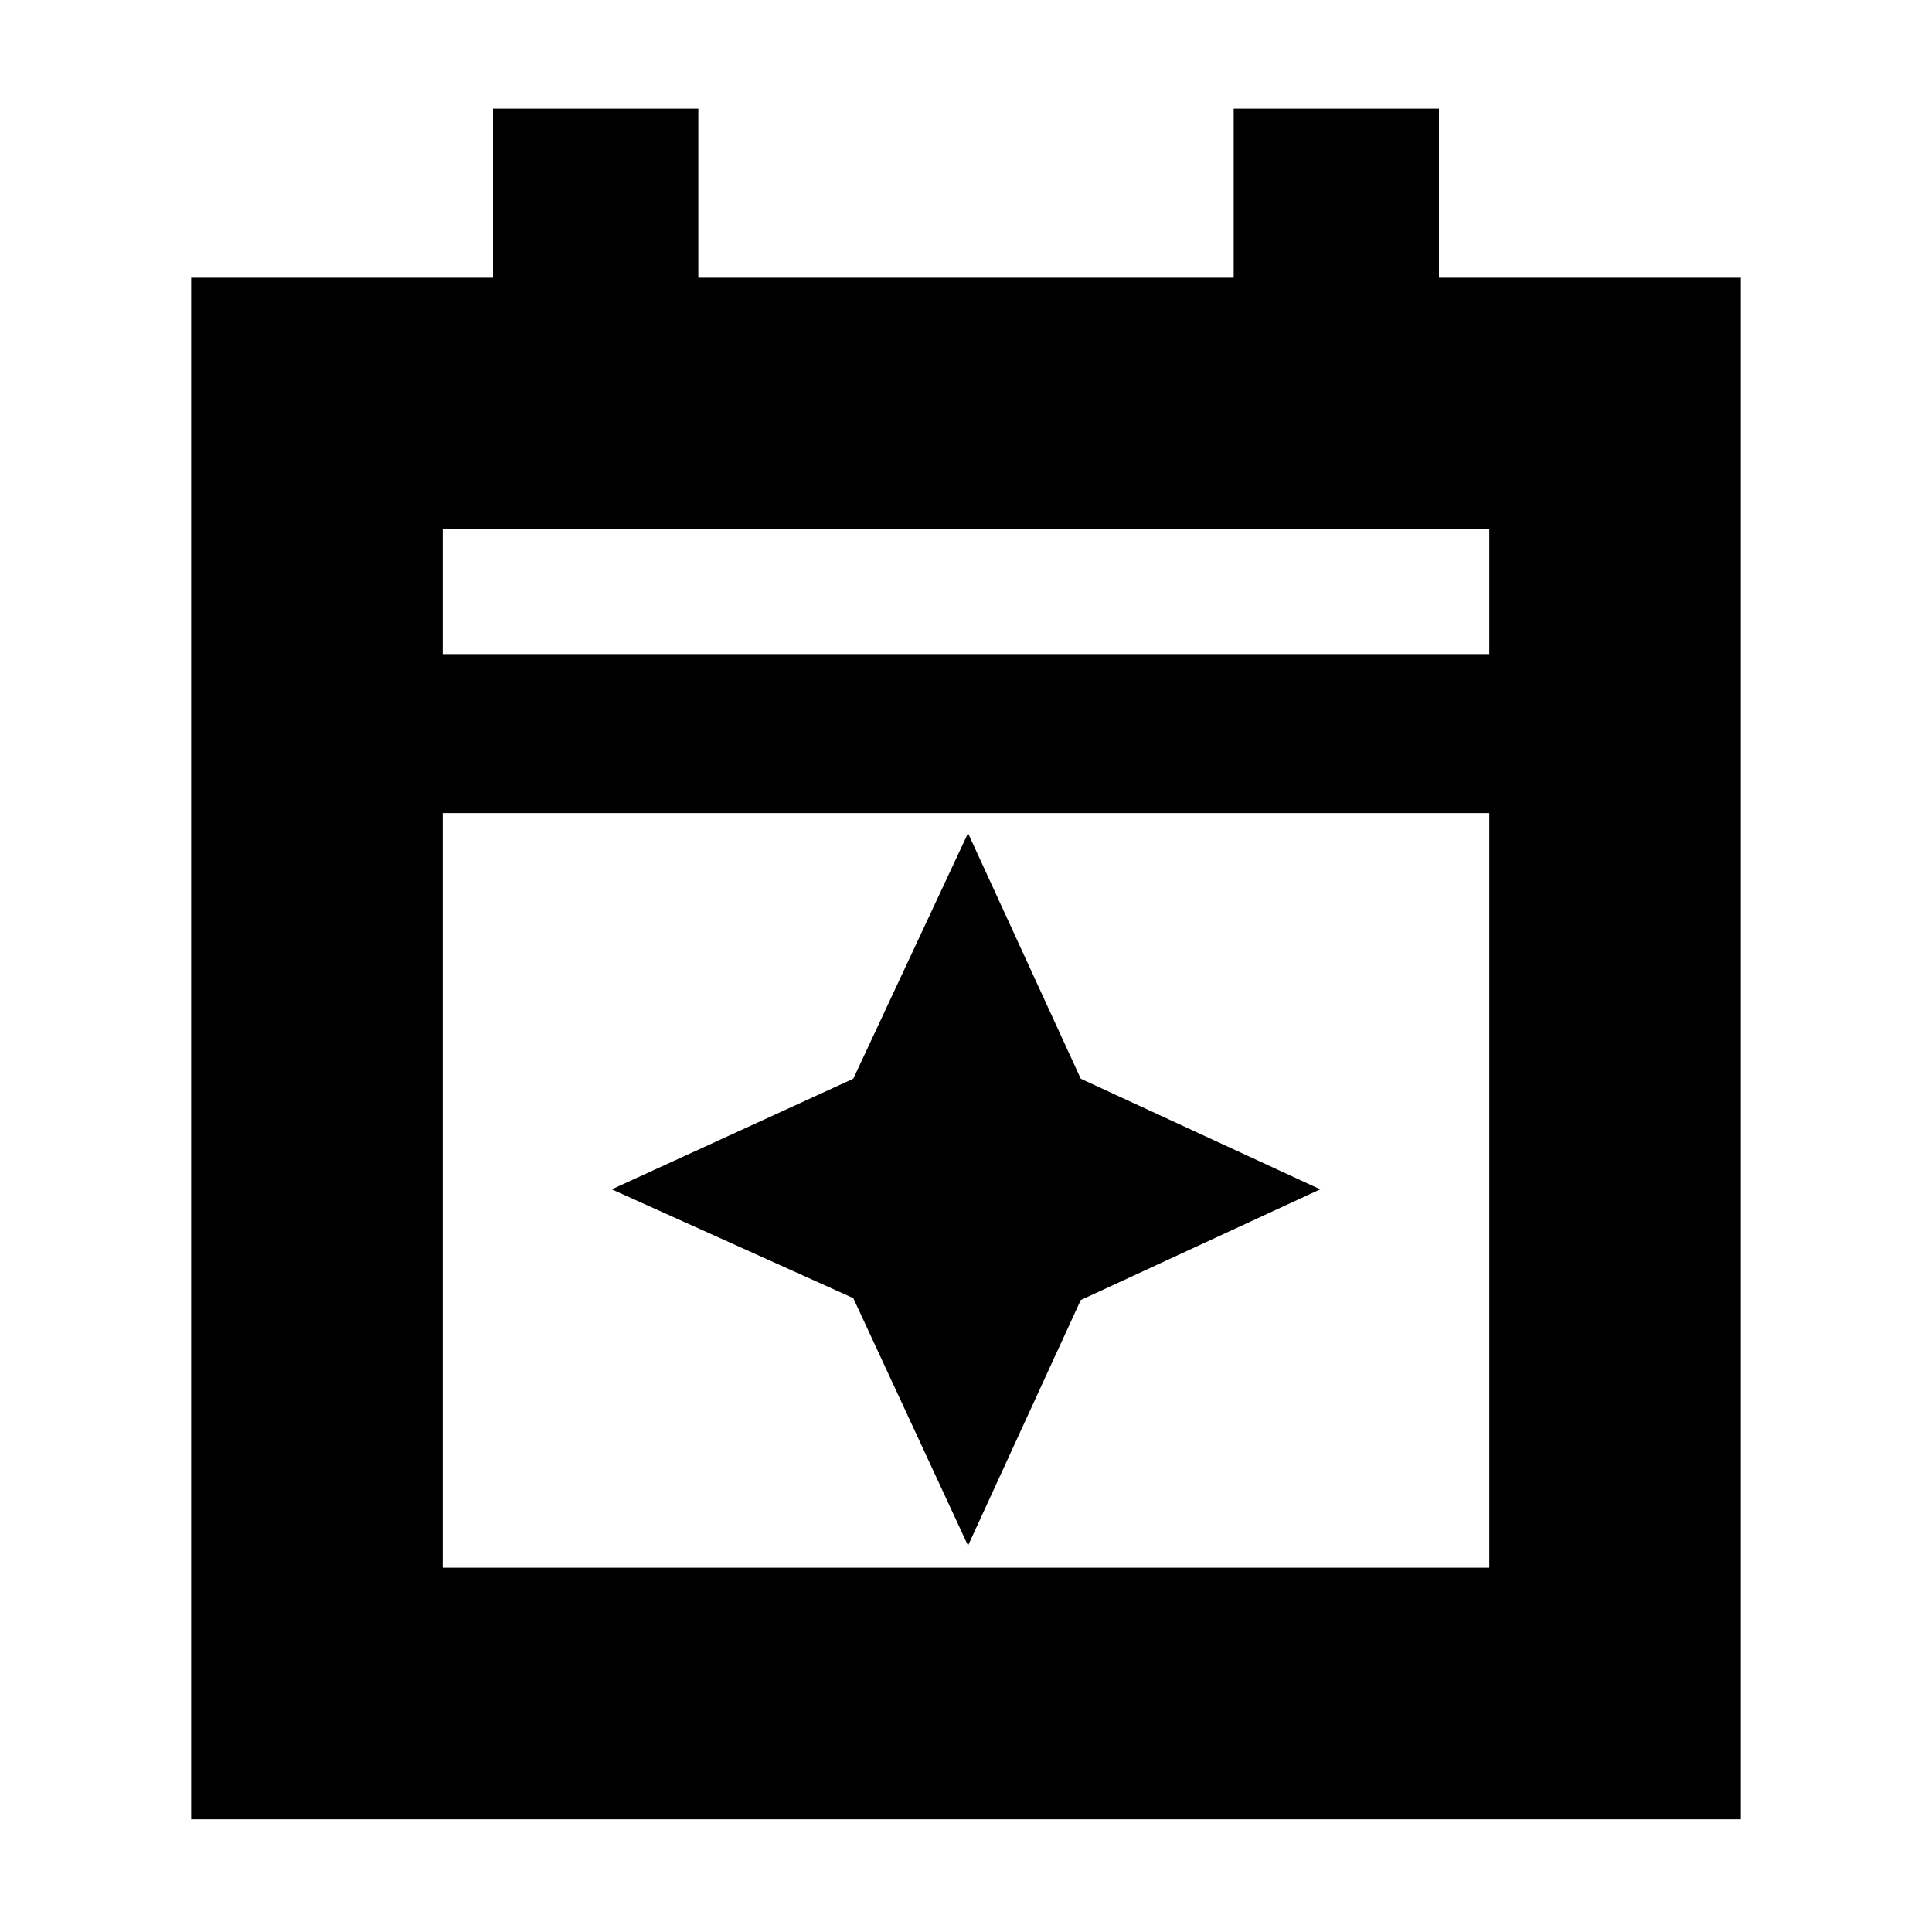 <svg xmlns="http://www.w3.org/2000/svg" height="20" width="20"><path d="M1.979 18.833V2.875h3.125v-1.75h2.125v1.75h5.542v-1.75h2.125v1.75h3.125v15.958Zm2.604-2.604h10.834V8.417H4.583Zm0-9.458h10.834V5.479H4.583Zm0 0V5.479v1.292ZM10.021 16l-1.188-2.562-2.5-1.126 2.5-1.145 1.188-2.542 1.167 2.542 2.479 1.145-2.479 1.146Z"/></svg>